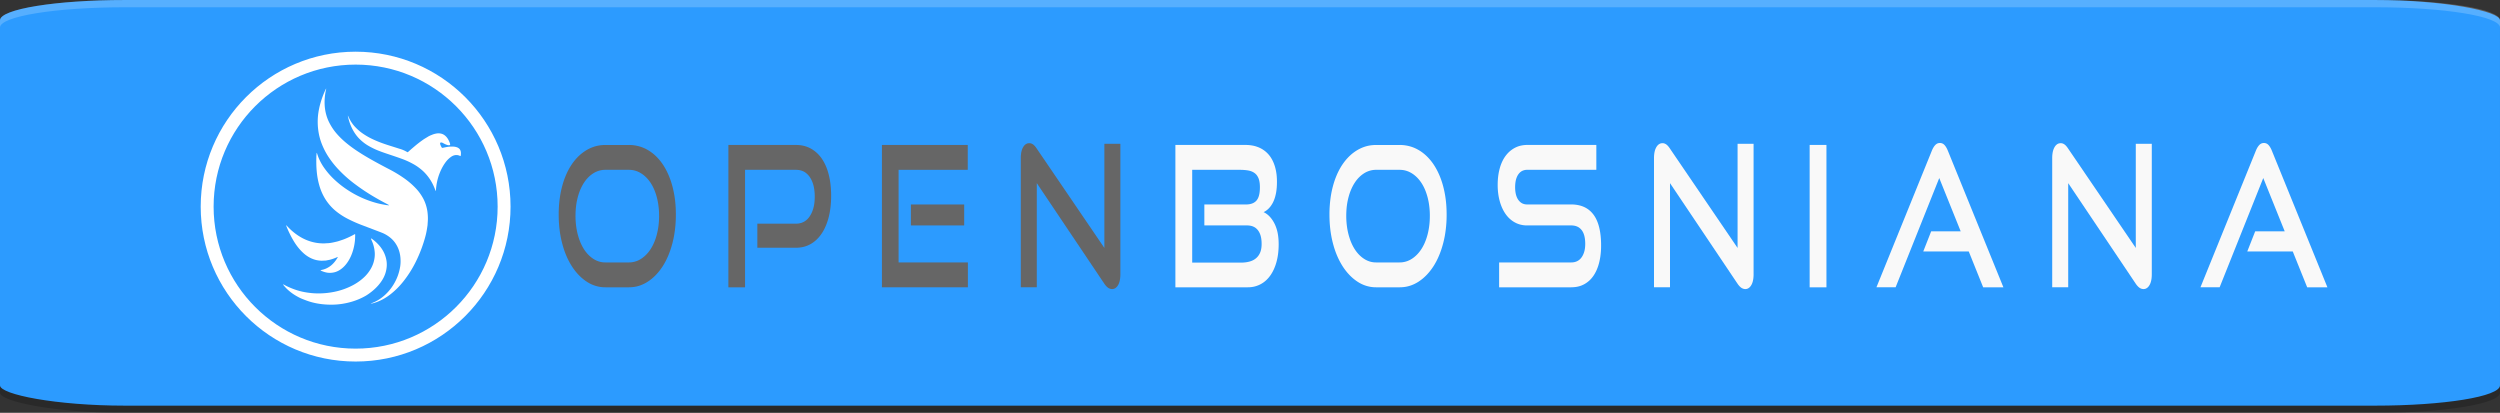 <?xml version="1.0" encoding="UTF-8" standalone="no"?>
<!-- Created with Inkscape (http://www.inkscape.org/) -->

<svg
   version="1.1"
   id="svg2653"
   width="407.187"
   height="67.23"
   viewBox="0 0 407.187 67.23"
   xml:space="preserve"
   xmlns="http://www.w3.org/2000/svg"
   xmlns:svg="http://www.w3.org/2000/svg"><rect x="0" y="0" width="407.187" height="67.23" fill="#333333" stroke="none"/><defs
     id="defs2657" /><g
     id="g2659"
     transform="translate(11.797,-0.853)"><g
       id="g2968"
       transform="matrix(1,0,0,0.812,-102.019,-3.343)"><rect
         style="opacity:0.2;stroke-width:3.25"
         width="407.187"
         height="81.365"
         x="90.221"
         y="6.623"
         rx="20.359"
         ry="4.068"
         id="rect2947" /><rect
         style="fill:#2c9bff;stroke-width:3.25"
         width="407.187"
         height="81.365"
         x="90.221"
         y="5.17"
         rx="20.359"
         ry="4.068"
         id="rect2949" /><path
         style="opacity:0.2;fill:#ffffff;stroke-width:3.25"
         d="m 110.586,5.17 c -11.279,0 -20.365,1.816 -20.365,4.069 v 1.453 c 0,-2.254 9.086,-4.069 20.365,-4.069 h 366.457 c 11.279,0 20.365,1.816 20.365,4.069 V 9.239 c 0,-2.254 -9.086,-4.069 -20.365,-4.069 z"
         id="path2955" /></g><g
       id="g4571-2-5-0"
       transform="matrix(0.095,-0.019,0.014,0.122,78.008,72.508)"
       style="clip-rule:evenodd;fill:#ffffff;fill-opacity:1;fill-rule:evenodd;stroke:none;stroke-linejoin:round;stroke-miterlimit:1.414;stroke-opacity:0"><g
         id="g3914-1-3-2"
         style="mix-blend-mode:normal;fill:#ffffff;fill-opacity:1;stroke:none;stroke-opacity:0"
         transform="matrix(1.172,-0.169,-6.1285058e-4,1.401,890.427,-502.664)"><path
           class="cls-1"
           d="m -995.717,78.114 a 37.879,26.446 8.151 0 0 6.688,0.603 68.059,47.516 8.151 0 0 22.817,-2.031 89.772,62.675 8.151 0 0 20.428,-6.973 120.623,84.214 8.151 0 0 20.555,-12.941 146.944,102.59 8.151 0 0 15.028,-15.312 c 1.75,-2.228 3.401,-4.502 4.835,-6.859 0.702,-1.154 1.327,-2.339 1.92,-3.53 0.594,-1.192 1.108,-2.409 1.652,-3.617 a 9.032,6.306 8.151 0 0 0.292,-0.734 c 0.513,-2.017 1.261,-3.983 1.58,-6.043 a 66.152,46.184 8.151 0 0 0.396,-6.215 55.368,38.655 8.151 0 0 -4.12,-13.849 75.939,53.018 8.151 0 0 -8.531,-11.4 133.19,92.987 8.151 0 0 -16.854,-14.716 c -4.273,-3.203 -8.727,-6.277 -13.318,-9.248 -2.753,-1.781 -5.574,-3.509 -8.376,-5.251 -7.298,-4.537 -14.537,-9.122 -21.666,-13.796 -5.649,-3.703 -11.19,-7.484 -16.58,-11.375 -5.12,-3.697 -10.068,-7.504 -14.733,-11.488 a 138.683,96.823 8.151 0 1 -12.123,-11.675 85.231,59.504 8.151 0 1 -9.528,-13.576 60.475,42.221 8.151 0 1 -3.809,-16.077 65.224,45.536 8.151 0 1 0.674,-5.246 c 0.338,-1.635 0.861,-3.22 1.429,-4.8 a 65.076,45.433 8.151 0 1 2.838,-5.72 c 0.037,-0.06 0,-0.149 -0.015,-0.224 a 1.783,1.245 8.151 0 0 -0.366,0.134 6.069,4.237 8.151 0 0 -0.574,0.429 99.973,69.797 8.151 0 0 -9.449,10.435 c -1.052,1.479 -2.034,2.986 -2.87,4.538 a 76.572,53.459 8.151 0 0 -3.321,7.712 78.756,54.984 8.151 0 0 1.378,25.823 104.484,72.946 8.151 0 0 7.23,13.808 148.717,103.828 8.151 0 0 10.896,13.7 213.821,149.281 8.151 0 0 20.711,19.268 360.24,251.504 8.151 0 0 30.728,22.358 c 5.169,3.419 10.445,6.752 15.759,10.055 a 4.69,3.274 8.151 0 1 0.604,0.483 0.265,0.185 8.151 0 1 0.013,0.152 c -0.008,0.022 -0.112,0.038 -0.157,0.024 -1.183,-0.381 -2.38,-0.739 -3.54,-1.157 -4.176,-1.507 -8.31,-3.074 -12.345,-4.796 a 179.316,125.191 8.151 0 1 -41.149,-23.277 164.69,114.98 8.151 0 1 -16.922,-14.058 124.68,87.046 8.151 0 1 -12.18,-13.77 77.927,54.406 8.151 0 1 -6.644,-11.737 c -0.518,-1.343 -0.903,-2.702 -1.352,-4.054 -0.086,-0.259 -0.178,-0.518 -0.282,-0.775 -0.012,-0.025 -0.13,-0.047 -0.197,-0.05 -0.054,-0.002 -0.147,0.016 -0.154,0.041 -0.311,0.996 -0.628,1.991 -0.918,2.992 -0.105,0.349 -0.105,0.72 -0.2,1.071 -0.46,1.712 -0.709,3.458 -1.003,5.198 -0.415,2.459 -0.632,4.941 -0.715,7.437 a 96.946,67.683 8.151 0 0 1.716,15.068 78.699,54.944 8.151 0 0 6.4,13.939 82.595,57.664 8.151 0 0 13.14,14.47 120.025,83.797 8.151 0 0 15.04,10.812 250.364,174.793 8.151 0 0 21,11.738 q 9.67,4.996 19.347,9.985 c 2.066,1.067 4.137,2.128 6.184,3.213 a 57.006,39.799 8.151 0 1 11.948,8.062 43.331,30.252 8.151 0 1 9.745,13.906 42.044,29.354 8.151 0 1 0.838,10.013 39.43,27.529 8.151 0 1 -1.624,5.711 56.271,39.286 8.151 0 1 -4.591,7.114 54.459,38.021 8.151 0 1 -18.873,12.259 52.642,36.752 8.151 0 1 -17.709,3.545 c -1.814,0.111 -3.66,0.097 -5.494,0.13 a 4.029,2.813 8.151 0 0 -1.523,0.146 z"
           id="path5388-2-8-5-3"
           style="clip-rule:evenodd;display:inline;fill:#ffffff;fill-opacity:1;stroke:none;stroke-width:1.842;stroke-miterlimit:10;stroke-opacity:0;enable-background:new" /><path
           class="cls-1"
           d="m -997.699,-101.495 a 41.848,37.719 35.976 0 0 1.388,6.543 46.2,41.641 35.976 0 0 2.159,5.597 44.475,40.086 35.976 0 0 9.587,13.4 68.155,61.429 35.976 0 0 11.044,9.016 138.536,124.865 35.976 0 0 16.058,9.387 c 5.319,2.756 10.727,5.311 16.111,7.92 4.703,2.28 9.409,4.556 14.071,6.924 a 148.523,133.866 35.976 0 1 14.554,8.271 84.898,76.52 35.976 0 1 12.237,9.187 56.48,50.906 35.976 0 1 9.677,10.904 46.762,42.147 35.976 0 1 5.524,10.543 q 0.416,1.124 0.822,2.25 c 0.057,0.158 0.145,0.214 0.304,0.143 a 0.31,0.28 35.976 0 0 0.139,-0.112 c 0.11,-0.29 0.223,-0.58 0.307,-0.88 a 41.291,37.216 35.976 0 1 8.124,-13.928 45.787,41.268 35.976 0 1 9.161,-7.145 33.428,30.129 35.976 0 1 9.352,-3.414 18.778,16.925 35.976 0 1 9.885,0.686 16.539,14.907 35.976 0 1 3.691,1.819 0.489,0.441 35.976 0 0 0.685,-0.102 7.531,6.788 35.976 0 0 0.842,-3.062 5.171,4.66 35.976 0 0 -1.751,-3.912 10.799,9.733 35.976 0 0 -2.693,-1.907 27.278,24.586 35.976 0 0 -5.935,-2.264 69.555,62.691 35.976 0 0 -9.74,-1.94 c -1.532,-0.206 -3.066,-0.356 -4.599,-0.542 -0.4,-0.049 -0.798,-0.135 -1.197,-0.206 a 0.9,0.812 35.976 0 1 -0.644,-0.466 14.57,13.133 35.976 0 1 -1.615,-3.245 2.993,2.698 35.976 0 1 -0.134,-0.769 1.035,0.933 35.976 0 1 0.949,-0.941 4.507,4.062 35.976 0 1 0.987,0.181 8.948,8.065 35.976 0 1 2.399,1.173 42.246,38.077 35.976 0 0 5.56,3.178 11.616,10.469 35.976 0 0 3.096,1.036 4.088,3.685 35.976 0 0 0.793,0.029 0.783,0.705 35.976 0 0 0.531,-0.671 13.72,12.366 35.976 0 0 -1.097,-3.199 16.907,15.238 35.976 0 0 -9.957,-9.611 25.719,23.181 35.976 0 0 -7.07,-1.891 41.138,37.079 35.976 0 0 -6.989,-0.379 44.531,40.136 35.976 0 0 -4.952,0.204 c -2.714,0.413 -5.472,0.634 -8.168,1.138 -2.498,0.467 -4.987,0.961 -7.451,1.525 -3.096,0.708 -6.156,1.528 -9.217,2.337 -2.186,0.578 -4.349,1.22 -6.523,1.831 a 1.243,1.12 35.976 0 1 -1.153,-0.097 61.1,55.071 35.976 0 0 -10.841,-5.977 c -5.401,-2.568 -10.834,-5.063 -16.236,-7.632 -7.205,-3.427 -14.317,-7.05 -21.211,-11.123 a 119.999,108.157 35.976 0 1 -12.411,-8.239 69.04,62.227 35.976 0 1 -9.446,-8.341 39.056,35.202 35.976 0 1 -8.584,-12.799 1.554,1.4 35.976 0 0 -0.184,-0.342 c -0.031,-0.043 -0.124,-0.048 -0.245,-0.088 z"
           id="path5390-7-6-7"
           style="clip-rule:evenodd;display:inline;fill:#ffffff;fill-opacity:1;stroke:none;stroke-width:1.942;stroke-miterlimit:10;stroke-opacity:0;enable-background:new" /><path
           class="cls-1"
           d="m -1103.692,-23.695 a 0.757,0.711 3.415 0 0 -0.025,0.597 c 0.224,0.585 0.436,1.175 0.675,1.755 a 106.257,99.848 3.415 0 0 7.228,14.326 71.715,67.389 3.415 0 0 13.391,15.957 56.796,53.37 3.415 0 0 15.842,9.778 66.227,62.232 3.415 0 0 6.351,2.215 c 2.106,0.643 4.279,0.993 6.409,1.522 a 27.064,25.431 3.415 0 0 2.933,0.45 c 0.599,0.084 1.203,0.134 1.802,0.22 a 59.412,55.829 3.415 0 0 6.412,0.502 c 2.366,0.1 4.726,0.062 7.089,-0.005 a 1.347,1.266 3.415 0 1 0.416,0.123 1.77,1.663 3.415 0 1 -0.29,0.361 30.643,28.795 3.415 0 1 -12.492,5.306 38.306,35.996 3.415 0 1 -9.021,0.592 c -1.602,-0.059 -3.175,-0.297 -4.761,-0.456 -0.219,-0.022 0.069,-0.041 -0.089,0.102 a 0.152,0.143 3.415 0 0 0,0.137 0.787,0.739 3.415 0 0 0.21,0.229 48.287,45.375 3.415 0 0 9.463,4.421 40.754,38.296 3.415 0 0 7.37,1.722 32.86,30.878 3.415 0 0 16.104,-1.229 32.363,30.411 3.415 0 0 12.916,-7.742 34.149,32.089 3.415 0 0 7.295,-10.921 22.822,21.446 3.415 0 0 1.142,-3.552 c 0.199,-0.962 0.461,-1.912 0.674,-2.872 a 1.789,1.681 3.415 0 0 -0.028,-0.609 c -0.019,-0.085 -0.129,-0.22 -0.199,-0.221 a 9.519,8.944 3.415 0 0 -1.151,0.04 q -4.674,0.454 -9.372,0.613 c -2.911,0.099 -5.822,0.164 -8.737,0.042 -2.087,-0.087 -4.178,-0.123 -6.263,-0.256 -1.811,-0.116 -3.616,-0.328 -5.421,-0.514 -1.259,-0.13 -2.518,-0.263 -3.77,-0.442 a 63.759,59.914 3.415 0 1 -6.334,-1.115 c -0.694,-0.168 -1.391,-0.333 -2.094,-0.455 a 58.094,54.59 3.415 0 1 -6.081,-1.477 97.567,91.682 3.415 0 1 -27.947,-12.542 101.001,94.909 3.415 0 1 -17.047,-14.013 c -0.636,-0.649 -1.245,-1.321 -1.877,-1.974 a 1.701,1.598 3.415 0 0 -0.747,-0.589 z"
           id="path5392-0-2-5"
           style="clip-rule:evenodd;display:inline;fill:#ffffff;fill-opacity:1;stroke:none;stroke-width:1.581;stroke-miterlimit:10;stroke-opacity:0;enable-background:new" /><path
           class="cls-1"
           d="m -1117.579,29.048 a 1.932,0.867 7.741 0 0 0.12,0.769 105.315,47.241 7.741 0 0 7.338,7.525 107.784,48.349 7.741 0 0 10.405,7.742 74.916,33.605 7.741 0 0 6.547,3.927 c 2.387,1.239 4.723,2.5 7.176,3.71 a 95.812,42.978 7.741 0 0 35.81,12.633 73.42,32.934 7.741 0 0 27.621,4.138 64.238,28.815 7.741 0 0 21.426,-0.448 55.279,24.797 7.741 0 0 6.452,-1.098 65.97,29.592 7.741 0 0 16.377,-5.552 62.008,27.815 7.741 0 0 9.157,-7.56 75.004,33.644 7.741 0 0 3.017,-10.668 90.961,40.802 7.741 0 0 -6.093,-13.95 103.915,46.613 7.741 0 0 -11.041,-10.74 8.59,3.853 7.741 0 0 -0.905,-0.568 0.494,0.222 7.741 0 0 -0.302,-0.089 c -0.109,0.059 -0.285,0.131 -0.264,0.198 0.204,0.536 0.44,1.073 0.684,1.61 a 106.571,47.804 7.741 0 1 2.531,11.321 75.234,33.748 7.741 0 1 -4.323,10.75 61.863,27.75 7.741 0 1 -7.418,5.713 54.037,24.239 7.741 0 1 -6.12,2.72 59.644,26.754 7.741 0 1 -17.471,3.596 67.414,30.24 7.741 0 1 -30.184,-0.661 84.569,37.935 7.741 0 1 -32.539,-7.177 104.649,46.943 7.741 0 1 -12.337,-4.441 109.021,48.903 7.741 0 1 -14.033,-6.569 121.919,54.689 7.741 0 1 -11.631,-6.831 z"
           id="path5396-93-9-9"
           style="clip-rule:evenodd;display:inline;fill:#ffffff;fill-opacity:1;stroke:none;stroke-width:2.295;stroke-miterlimit:10;stroke-opacity:0;enable-background:new" /></g></g><g
       id="g5240"
       transform="matrix(0.198,0,0,0.198,-69.018,24.362)"
       style="fill:#ffffff;fill-opacity:1"><path
         d="m 581.532,178.668 c 70.383,0 127.44,-57.057 127.44,-127.44 0,-70.383 -57.057,-127.44 -127.44,-127.44 -70.383,0 -127.44,57.057 -127.44,127.44 0,70.383 57.057,127.44 127.44,127.44 z m 0,-10.62 c -64.518,0 -116.82,-52.302 -116.82,-116.82 0,-64.518 52.302,-116.82 116.82,-116.82 64.518,0 116.82,52.302 116.82,116.82 0,64.518 -52.302,116.82 -116.82,116.82 z"
         fill="#de5833"
         id="path5204"
         style="fill:#ffffff;fill-opacity:1" /></g><path
       d="m 90.618,47.647 h -3.813 a 7.648,11.322 0 0 1 -2.225,-0.469 6.978,10.331 0 0 1 -0.801,-0.439 q -1.389,-0.909 -2.413,-2.487 a 7.537,11.158 0 0 1 -1.521,-3.478 8.624,12.768 0 0 1 -0.073,-0.269 q -0.571,-2.169 -0.571,-4.688 a 9.031,13.37 0 0 1 0.201,-2.872 7.6,11.252 0 0 1 0.369,-1.784 7.15,10.586 0 0 1 1.139,-2.858 6.632,9.818 0 0 1 0.455,-0.729 q 1.023,-1.483 2.413,-2.296 a 7.939,11.753 0 0 1 2.421,-0.784 9.365,13.865 0 0 1 0.605,-0.029 h 3.813 a 9.008,13.337 0 0 1 1.918,0.292 7.62,11.282 0 0 1 1.194,0.537 7.159,10.599 0 0 1 2.097,1.876 6.785,10.045 0 0 1 0.326,0.452 7.04,10.422 0 0 1 1.528,3.425 8.058,11.93 0 0 1 0.044,0.162 7.983,11.818 0 0 1 0.521,3.3 9.686,14.339 0 0 1 0.039,1.308 8.944,13.242 0 0 1 -0.295,3.44 8.071,11.949 0 0 1 -0.276,1.248 q -0.571,2.168 -1.594,3.747 -1.023,1.579 -2.423,2.487 a 7.372,10.914 0 0 1 -2.454,0.876 8.786,13.008 0 0 1 -0.627,0.033 z M 86.806,43.597 h 3.813 a 5.229,7.741 0 0 0 1.339,-0.247 4.624,6.846 0 0 0 0.642,-0.327 q 0.905,-0.574 1.562,-1.579 a 4.721,6.99 0 0 0 0.94,-2.105 5.479,8.111 0 0 0 0.084,-0.302 q 0.366,-1.403 0.366,-3.03 A 5.786,8.566 0 0 0 95.378,33.884 5.137,7.605 0 0 0 95.185,32.993 Q 94.819,31.606 94.162,30.618 93.505,29.629 92.6,29.071 a 4.954,7.334 0 0 0 -1.567,-0.537 5.882,8.709 0 0 0 -0.414,-0.021 h -3.813 a 5.174,7.661 0 0 0 -1.375,0.264 4.63,6.855 0 0 0 -0.574,0.294 q -0.894,0.558 -1.54,1.547 a 4.747,7.028 0 0 0 -0.941,2.106 5.477,8.108 0 0 0 -0.071,0.254 5.247,7.768 0 0 0 -0.337,2.119 6.388,9.457 0 0 0 -0.029,0.91 5.809,8.6 0 0 0 0.198,2.268 5.257,7.783 0 0 0 0.169,0.761 q 0.366,1.403 1.012,2.408 0.646,1.005 1.54,1.579 a 4.756,7.041 0 0 0 1.656,0.563 5.569,8.245 0 0 0 0.294,0.011 z"
       id="0-6"
       style="fill:#666666;fill-opacity:1;stroke-width:0.066mm" /><path
       d="m 117.845,41.205 h -6.29 v -3.922 h 6.29 a 4.094,6.062 0 0 0 0.917,-0.143 q 0.804,-0.273 1.334,-1.069 a 2.758,4.083 0 0 0 0.763,-2.297 3.874,5.735 0 0 0 0.045,-0.892 3.686,5.457 0 0 0 -0.109,-1.364 2.611,3.865 0 0 0 -0.699,-1.825 2.652,3.926 0 0 0 -1.22,-1 q -0.408,-0.158 -0.891,-0.177 a 5.061,7.493 0 0 0 -0.14,-0.003 h -8.293 v 19.134 h -2.714 V 24.463 h 11.007 q 1.357,0 2.423,0.59 a 5.359,7.934 0 0 1 1.189,0.91 4.639,6.868 0 0 1 0.61,0.748 4.727,6.998 0 0 1 1.043,2.31 5.519,8.17 0 0 1 0.077,0.289 q 0.388,1.531 0.388,3.444 a 7.242,10.722 0 0 1 -0.123,2.011 5.949,8.808 0 0 1 -0.265,1.417 5.149,7.623 0 0 1 -0.9,2.303 4.887,7.235 0 0 1 -0.221,0.359 4.934,7.305 0 0 1 -1.469,1.529 5.842,8.648 0 0 1 -0.329,0.209 5.928,8.777 0 0 1 -1.369,0.519 7.728,11.441 0 0 1 -1.055,0.103 z"
       id="2-7"
       style="fill:#666666;fill-opacity:1;stroke-width:0.066mm" /><path
       d="M 145.847,47.647 H 131.846 V 24.463 h 13.98 v 4.05 H 134.56 V 43.597 h 11.287 z m -0.603,-10.077 h -8.681 v -3.412 h 8.681 z"
       id="4-5"
       style="fill:#666666;fill-opacity:1;stroke-width:0.066mm" /><path
       d="M 168.077,47.073 157.07,30.681 v 16.965 h -2.606 V 26.599 a 2.439,3.611 0 0 1 0.047,-0.728 q 0.086,-0.618 0.33,-1.042 a 1.236,1.83 0 0 1 0.856,-0.642 1.745,2.583 0 0 1 0.167,-0.011 q 0.302,0 0.582,0.191 a 1.571,2.326 0 0 1 0.24,0.207 q 0.114,0.117 0.23,0.274 a 3.119,4.617 0 0 1 0.111,0.157 l 11.05,16.232 V 24.272 h 2.606 v 21.238 a 2.573,3.809 0 0 1 -0.04,0.698 q -0.051,0.401 -0.164,0.718 a 1.324,1.96 0 0 1 -0.172,0.37 1.227,1.817 0 0 1 -0.896,0.635 1.625,2.405 0 0 1 -0.084,0.003 1.561,2.311 0 0 1 -0.839,-0.371 2.325,3.442 0 0 1 -0.41,-0.49 z"
       id="6-3"
       style="fill:#666666;fill-opacity:1;stroke-width:0.066mm" /><path
       d="M 191.426,47.647 H 179.644 V 24.463 h 11.459 a 8.769,12.982 0 0 1 1.155,0.108 6.878,10.183 0 0 1 0.923,0.275 5.242,7.761 0 0 1 0.92,0.51 4.186,6.197 0 0 1 0.685,0.622 q 0.668,0.749 1.034,1.881 a 3.698,5.474 0 0 1 0.321,1.609 4.779,7.075 0 0 1 0.045,0.99 5.568,8.243 0 0 1 -0.033,0.922 q -0.035,0.453 -0.105,0.846 a 3.213,4.757 0 0 1 -0.035,0.178 3.453,5.112 0 0 1 -0.218,0.811 2.713,4.016 0 0 1 -0.255,0.608 q -0.302,0.59 -0.7,0.989 a 3.083,4.565 0 0 1 -0.692,0.523 2.839,4.203 0 0 1 -0.137,0.067 q 1.077,0.51 1.766,1.85 a 3.29,4.87 0 0 1 0.6,2.004 4.625,6.848 0 0 1 0.089,1.376 5.63,8.335 0 0 1 -0.112,1.692 4.608,6.822 0 0 1 -0.244,1.194 q -0.355,1.292 -1.012,2.216 a 4.319,6.394 0 0 1 -1.252,1.218 5.141,7.611 0 0 1 -0.342,0.201 5.733,8.487 0 0 1 -1.318,0.436 7.14,10.57 0 0 1 -0.761,0.058 z M 191.319,37.569 h -6.957 v -3.412 h 6.764 a 5.026,7.441 0 0 0 0.607,-0.05 q 0.669,-0.121 1.065,-0.531 a 1.438,2.129 0 0 0 0.051,-0.056 1.304,1.93 0 0 0 0.425,-0.878 q 0.136,-0.537 0.136,-1.291 a 2.685,3.976 0 0 0 -0.028,-0.593 q -0.054,-0.524 -0.209,-0.89 a 1.51,2.235 0 0 0 -0.558,-0.771 1.864,2.76 0 0 0 -0.12,-0.09 q -0.414,-0.284 -0.979,-0.386 a 4.732,7.005 0 0 0 -0.076,-0.013 q -0.614,-0.096 -1.368,-0.096 h -7.69 v 15.116 h 7.927 a 8.74,12.939 0 0 0 0.832,-0.056 7.036,10.416 0 0 0 0.525,-0.103 4.096,6.064 0 0 0 0.548,-0.195 2.988,4.424 0 0 0 0.529,-0.331 2.056,3.044 0 0 0 0.434,-0.463 1.733,2.566 0 0 0 0.266,-0.478 q 0.237,-0.55 0.247,-1.364 a 2.675,3.96 0 0 0 0,-0.071 2.496,3.695 0 0 0 -0.071,-0.909 1.696,2.511 0 0 0 -0.532,-1.307 1.93,2.857 0 0 0 -0.675,-0.554 q -0.464,-0.227 -1.091,-0.227 z"
       id="8-5"
       style="fill:#f9f9f9;stroke-width:0.066mm" /><path
       d="m 216.155,47.647 h -3.813 a 7.648,11.322 0 0 1 -2.225,-0.469 6.978,10.331 0 0 1 -0.801,-0.439 q -1.389,-0.909 -2.412,-2.487 a 7.537,11.158 0 0 1 -1.521,-3.478 8.624,12.768 0 0 1 -0.073,-0.269 q -0.571,-2.169 -0.571,-4.688 a 9.031,13.37 0 0 1 0.201,-2.872 7.6,11.252 0 0 1 0.369,-1.784 7.15,10.586 0 0 1 1.139,-2.858 6.632,9.818 0 0 1 0.455,-0.729 q 1.023,-1.483 2.413,-2.296 a 7.939,11.753 0 0 1 2.421,-0.784 9.365,13.865 0 0 1 0.605,-0.029 h 3.813 a 9.008,13.337 0 0 1 1.918,0.292 7.62,11.282 0 0 1 1.194,0.537 7.159,10.599 0 0 1 2.097,1.876 6.785,10.045 0 0 1 0.326,0.452 7.04,10.422 0 0 1 1.528,3.425 8.058,11.93 0 0 1 0.044,0.162 7.983,11.818 0 0 1 0.521,3.3 9.686,14.339 0 0 1 0.04,1.308 8.944,13.242 0 0 1 -0.295,3.44 8.071,11.949 0 0 1 -0.276,1.248 q -0.571,2.168 -1.594,3.747 -1.023,1.579 -2.423,2.487 a 7.372,10.914 0 0 1 -2.454,0.876 8.786,13.008 0 0 1 -0.627,0.033 z m -3.813,-4.05 h 3.813 a 5.229,7.741 0 0 0 1.339,-0.247 4.624,6.846 0 0 0 0.642,-0.327 q 0.905,-0.574 1.562,-1.579 a 4.721,6.99 0 0 0 0.94,-2.105 5.479,8.111 0 0 0 0.084,-0.302 q 0.366,-1.403 0.366,-3.03 a 5.786,8.566 0 0 0 -0.173,-2.123 5.137,7.605 0 0 0 -0.193,-0.89 q -0.366,-1.387 -1.023,-2.376 -0.657,-0.989 -1.562,-1.547 a 4.954,7.334 0 0 0 -1.568,-0.537 5.882,8.709 0 0 0 -0.414,-0.021 H 212.342 a 5.174,7.661 0 0 0 -1.375,0.264 4.63,6.855 0 0 0 -0.574,0.294 q -0.894,0.558 -1.54,1.547 a 4.747,7.028 0 0 0 -0.941,2.106 5.477,8.108 0 0 0 -0.071,0.254 5.247,7.768 0 0 0 -0.337,2.119 6.388,9.457 0 0 0 -0.029,0.91 5.809,8.6 0 0 0 0.198,2.268 5.257,7.783 0 0 0 0.169,0.761 q 0.366,1.403 1.012,2.408 0.646,1.005 1.54,1.579 a 4.756,7.041 0 0 0 1.656,0.563 5.569,8.245 0 0 0 0.294,0.011 z"
       id="10-6"
       style="fill:#f9f9f9;stroke-width:0.066mm" /><path
       d="M 244.114,47.647 H 232.374 V 43.597 h 11.739 a 3.452,5.111 0 0 0 0.665,-0.089 q 0.383,-0.111 0.68,-0.362 a 1.792,2.653 0 0 0 0.346,-0.379 1.863,2.758 0 0 0 0.572,-1.705 2.603,3.854 0 0 0 0.021,-0.495 2.755,4.079 0 0 0 -0.058,-0.864 q -0.081,-0.55 -0.273,-0.959 a 1.529,2.263 0 0 0 -0.261,-0.426 1.938,2.869 0 0 0 -0.689,-0.548 q -0.284,-0.132 -0.627,-0.177 a 4.217,6.244 0 0 0 -0.375,-0.024 h -7.194 a 6.249,9.251 0 0 1 -1.156,-0.152 5.057,7.487 0 0 1 -0.837,-0.342 4.64,6.869 0 0 1 -0.963,-0.722 3.941,5.835 0 0 1 -0.545,-0.65 q -0.614,-0.877 -0.948,-2.089 -0.334,-1.212 -0.334,-2.647 0,-1.403 0.312,-2.599 0.312,-1.196 0.926,-2.057 a 4.114,6.09 0 0 1 0.982,-1.011 5.118,7.578 0 0 1 0.537,-0.345 5.262,7.79 0 0 1 1.1,-0.4 7.029,10.407 0 0 1 0.968,-0.095 h 11.244 v 4.05 h -11.244 q -0.729,0 -1.203,0.443 a 1.575,2.332 0 0 0 -0.262,0.306 1.66,2.458 0 0 0 -0.45,1.202 q -0.065,0.393 -0.067,0.857 a 3.142,4.651 0 0 0 0,0.03 2.484,3.678 0 0 0 0.062,0.845 q 0.105,0.661 0.39,1.115 a 1.566,2.319 0 0 0 0.076,0.113 1.764,2.612 0 0 0 0.807,0.63 q 0.286,0.103 0.625,0.103 h 7.173 a 8.15,12.066 0 0 1 1.382,0.162 q 1.396,0.356 2.248,1.496 1.081,1.447 1.219,4.205 a 7.64,11.311 0 0 1 0.02,0.834 5.707,8.449 0 0 1 -0.124,1.788 4.913,7.274 0 0 1 -0.178,0.923 q -0.302,1.244 -0.905,2.153 -0.603,0.909 -1.519,1.419 a 5.149,7.623 0 0 1 -1.027,0.391 q -0.456,0.105 -0.969,0.118 a 8.548,12.655 0 0 1 -0.148,0.002 z"
       id="12"
       style="fill:#f9f9f9;stroke-width:0.066mm" /><path
       d="M 271.211,47.073 260.204,30.681 v 16.965 h -2.606 V 26.599 a 2.439,3.611 0 0 1 0.047,-0.728 q 0.086,-0.618 0.33,-1.042 a 1.236,1.83 0 0 1 0.856,-0.642 1.745,2.583 0 0 1 0.167,-0.011 q 0.302,0 0.582,0.191 a 1.571,2.326 0 0 1 0.24,0.207 q 0.114,0.117 0.231,0.274 a 3.119,4.617 0 0 1 0.111,0.157 l 11.05,16.232 V 24.272 h 2.606 v 21.238 a 2.573,3.809 0 0 1 -0.04,0.698 q -0.051,0.401 -0.164,0.718 a 1.324,1.96 0 0 1 -0.172,0.37 1.227,1.817 0 0 1 -0.896,0.635 1.625,2.405 0 0 1 -0.084,0.003 1.561,2.311 0 0 1 -0.839,-0.371 2.325,3.442 0 0 1 -0.41,-0.49 z"
       id="14"
       style="fill:#f9f9f9;stroke-width:0.066mm" /><path
       d="m 285.686,47.647 h -2.736 V 24.463 h 2.736 z"
       id="16"
       style="fill:#f9f9f9;stroke-width:0.066mm" /><path
       d="m 314.507,47.647 h -3.296 l -2.348,-5.836 h -7.41 l 1.292,-3.285 h 4.803 l -3.49,-8.674 -7.108,17.794 h -3.123 l 9.004,-22.195 q 0.237,-0.606 0.56,-0.957 a 1.219,1.805 0 0 1 0.584,-0.334 1.58,2.338 0 0 1 0.192,-0.017 1.432,2.12 0 0 1 0.375,0.07 1.123,1.663 0 0 1 0.389,0.281 1.904,2.819 0 0 1 0.336,0.491 2.554,3.781 0 0 1 0.213,0.466 z"
       id="18"
       style="fill:#f9f9f9;stroke-width:0.066mm" /><path
       d="M 336.069,47.073 325.062,30.681 v 16.965 h -2.606 V 26.599 a 2.439,3.611 0 0 1 0.047,-0.728 q 0.086,-0.618 0.33,-1.042 a 1.236,1.83 0 0 1 0.856,-0.642 1.745,2.583 0 0 1 0.167,-0.011 q 0.302,0 0.582,0.191 a 1.571,2.326 0 0 1 0.24,0.207 q 0.114,0.117 0.23,0.274 a 3.119,4.617 0 0 1 0.111,0.157 l 11.05,16.232 V 24.272 h 2.606 v 21.238 a 2.573,3.809 0 0 1 -0.04,0.698 q -0.051,0.401 -0.164,0.718 a 1.324,1.96 0 0 1 -0.172,0.37 1.227,1.817 0 0 1 -0.896,0.635 1.625,2.405 0 0 1 -0.084,0.003 1.561,2.311 0 0 1 -0.839,-0.371 2.325,3.442 0 0 1 -0.41,-0.49 z"
       id="20"
       style="fill:#f9f9f9;stroke-width:0.066mm" /><path
       d="m 367.281,47.647 h -3.296 l -2.348,-5.836 h -7.41 l 1.292,-3.285 h 4.803 l -3.49,-8.674 -7.108,17.794 h -3.123 l 9.004,-22.195 q 0.237,-0.606 0.56,-0.957 a 1.219,1.805 0 0 1 0.584,-0.334 1.58,2.338 0 0 1 0.192,-0.017 1.432,2.12 0 0 1 0.375,0.07 1.123,1.663 0 0 1 0.389,0.281 1.904,2.819 0 0 1 0.336,0.491 2.554,3.781 0 0 1 0.213,0.466 z"
       id="22"
       style="fill:#f9f9f9;stroke-width:0.066mm" /></g></svg>
